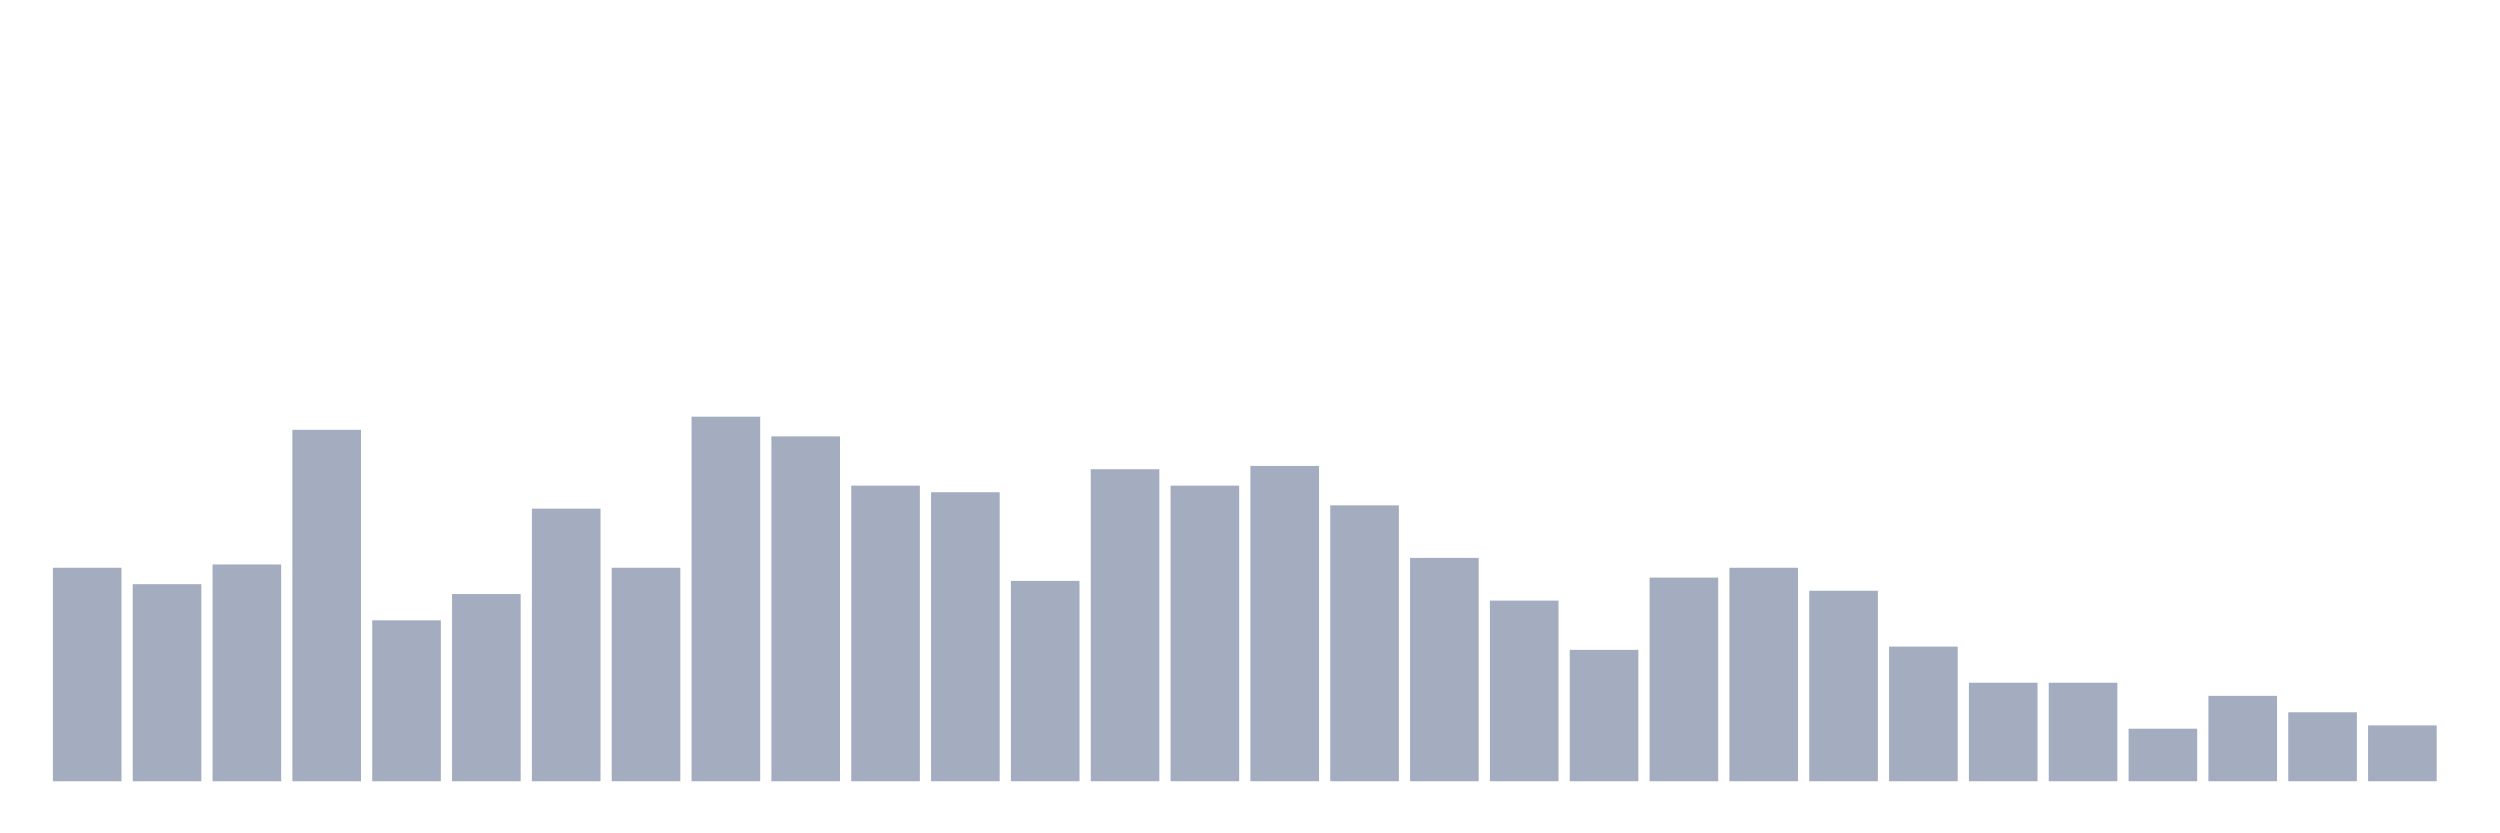 <svg xmlns="http://www.w3.org/2000/svg" viewBox="0 0 480 160"><g transform="translate(10,10)"><rect class="bar" x="0.153" width="13.175" y="99.009" height="40.991" fill="rgb(164,173,192)"></rect><rect class="bar" x="15.482" width="13.175" y="102.162" height="37.838" fill="rgb(164,173,192)"></rect><rect class="bar" x="30.81" width="13.175" y="98.378" height="41.622" fill="rgb(164,173,192)"></rect><rect class="bar" x="46.138" width="13.175" y="72.523" height="67.477" fill="rgb(164,173,192)"></rect><rect class="bar" x="61.466" width="13.175" y="109.099" height="30.901" fill="rgb(164,173,192)"></rect><rect class="bar" x="76.794" width="13.175" y="104.054" height="35.946" fill="rgb(164,173,192)"></rect><rect class="bar" x="92.123" width="13.175" y="87.658" height="52.342" fill="rgb(164,173,192)"></rect><rect class="bar" x="107.451" width="13.175" y="99.009" height="40.991" fill="rgb(164,173,192)"></rect><rect class="bar" x="122.779" width="13.175" y="70" height="70" fill="rgb(164,173,192)"></rect><rect class="bar" x="138.107" width="13.175" y="73.784" height="66.216" fill="rgb(164,173,192)"></rect><rect class="bar" x="153.436" width="13.175" y="83.243" height="56.757" fill="rgb(164,173,192)"></rect><rect class="bar" x="168.764" width="13.175" y="84.505" height="55.495" fill="rgb(164,173,192)"></rect><rect class="bar" x="184.092" width="13.175" y="101.532" height="38.468" fill="rgb(164,173,192)"></rect><rect class="bar" x="199.42" width="13.175" y="80.09" height="59.91" fill="rgb(164,173,192)"></rect><rect class="bar" x="214.748" width="13.175" y="83.243" height="56.757" fill="rgb(164,173,192)"></rect><rect class="bar" x="230.077" width="13.175" y="79.459" height="60.541" fill="rgb(164,173,192)"></rect><rect class="bar" x="245.405" width="13.175" y="87.027" height="52.973" fill="rgb(164,173,192)"></rect><rect class="bar" x="260.733" width="13.175" y="97.117" height="42.883" fill="rgb(164,173,192)"></rect><rect class="bar" x="276.061" width="13.175" y="105.315" height="34.685" fill="rgb(164,173,192)"></rect><rect class="bar" x="291.39" width="13.175" y="114.775" height="25.225" fill="rgb(164,173,192)"></rect><rect class="bar" x="306.718" width="13.175" y="100.901" height="39.099" fill="rgb(164,173,192)"></rect><rect class="bar" x="322.046" width="13.175" y="99.009" height="40.991" fill="rgb(164,173,192)"></rect><rect class="bar" x="337.374" width="13.175" y="103.423" height="36.577" fill="rgb(164,173,192)"></rect><rect class="bar" x="352.702" width="13.175" y="114.144" height="25.856" fill="rgb(164,173,192)"></rect><rect class="bar" x="368.031" width="13.175" y="121.081" height="18.919" fill="rgb(164,173,192)"></rect><rect class="bar" x="383.359" width="13.175" y="121.081" height="18.919" fill="rgb(164,173,192)"></rect><rect class="bar" x="398.687" width="13.175" y="129.91" height="10.09" fill="rgb(164,173,192)"></rect><rect class="bar" x="414.015" width="13.175" y="123.604" height="16.396" fill="rgb(164,173,192)"></rect><rect class="bar" x="429.344" width="13.175" y="126.757" height="13.243" fill="rgb(164,173,192)"></rect><rect class="bar" x="444.672" width="13.175" y="129.279" height="10.721" fill="rgb(164,173,192)"></rect></g></svg>
